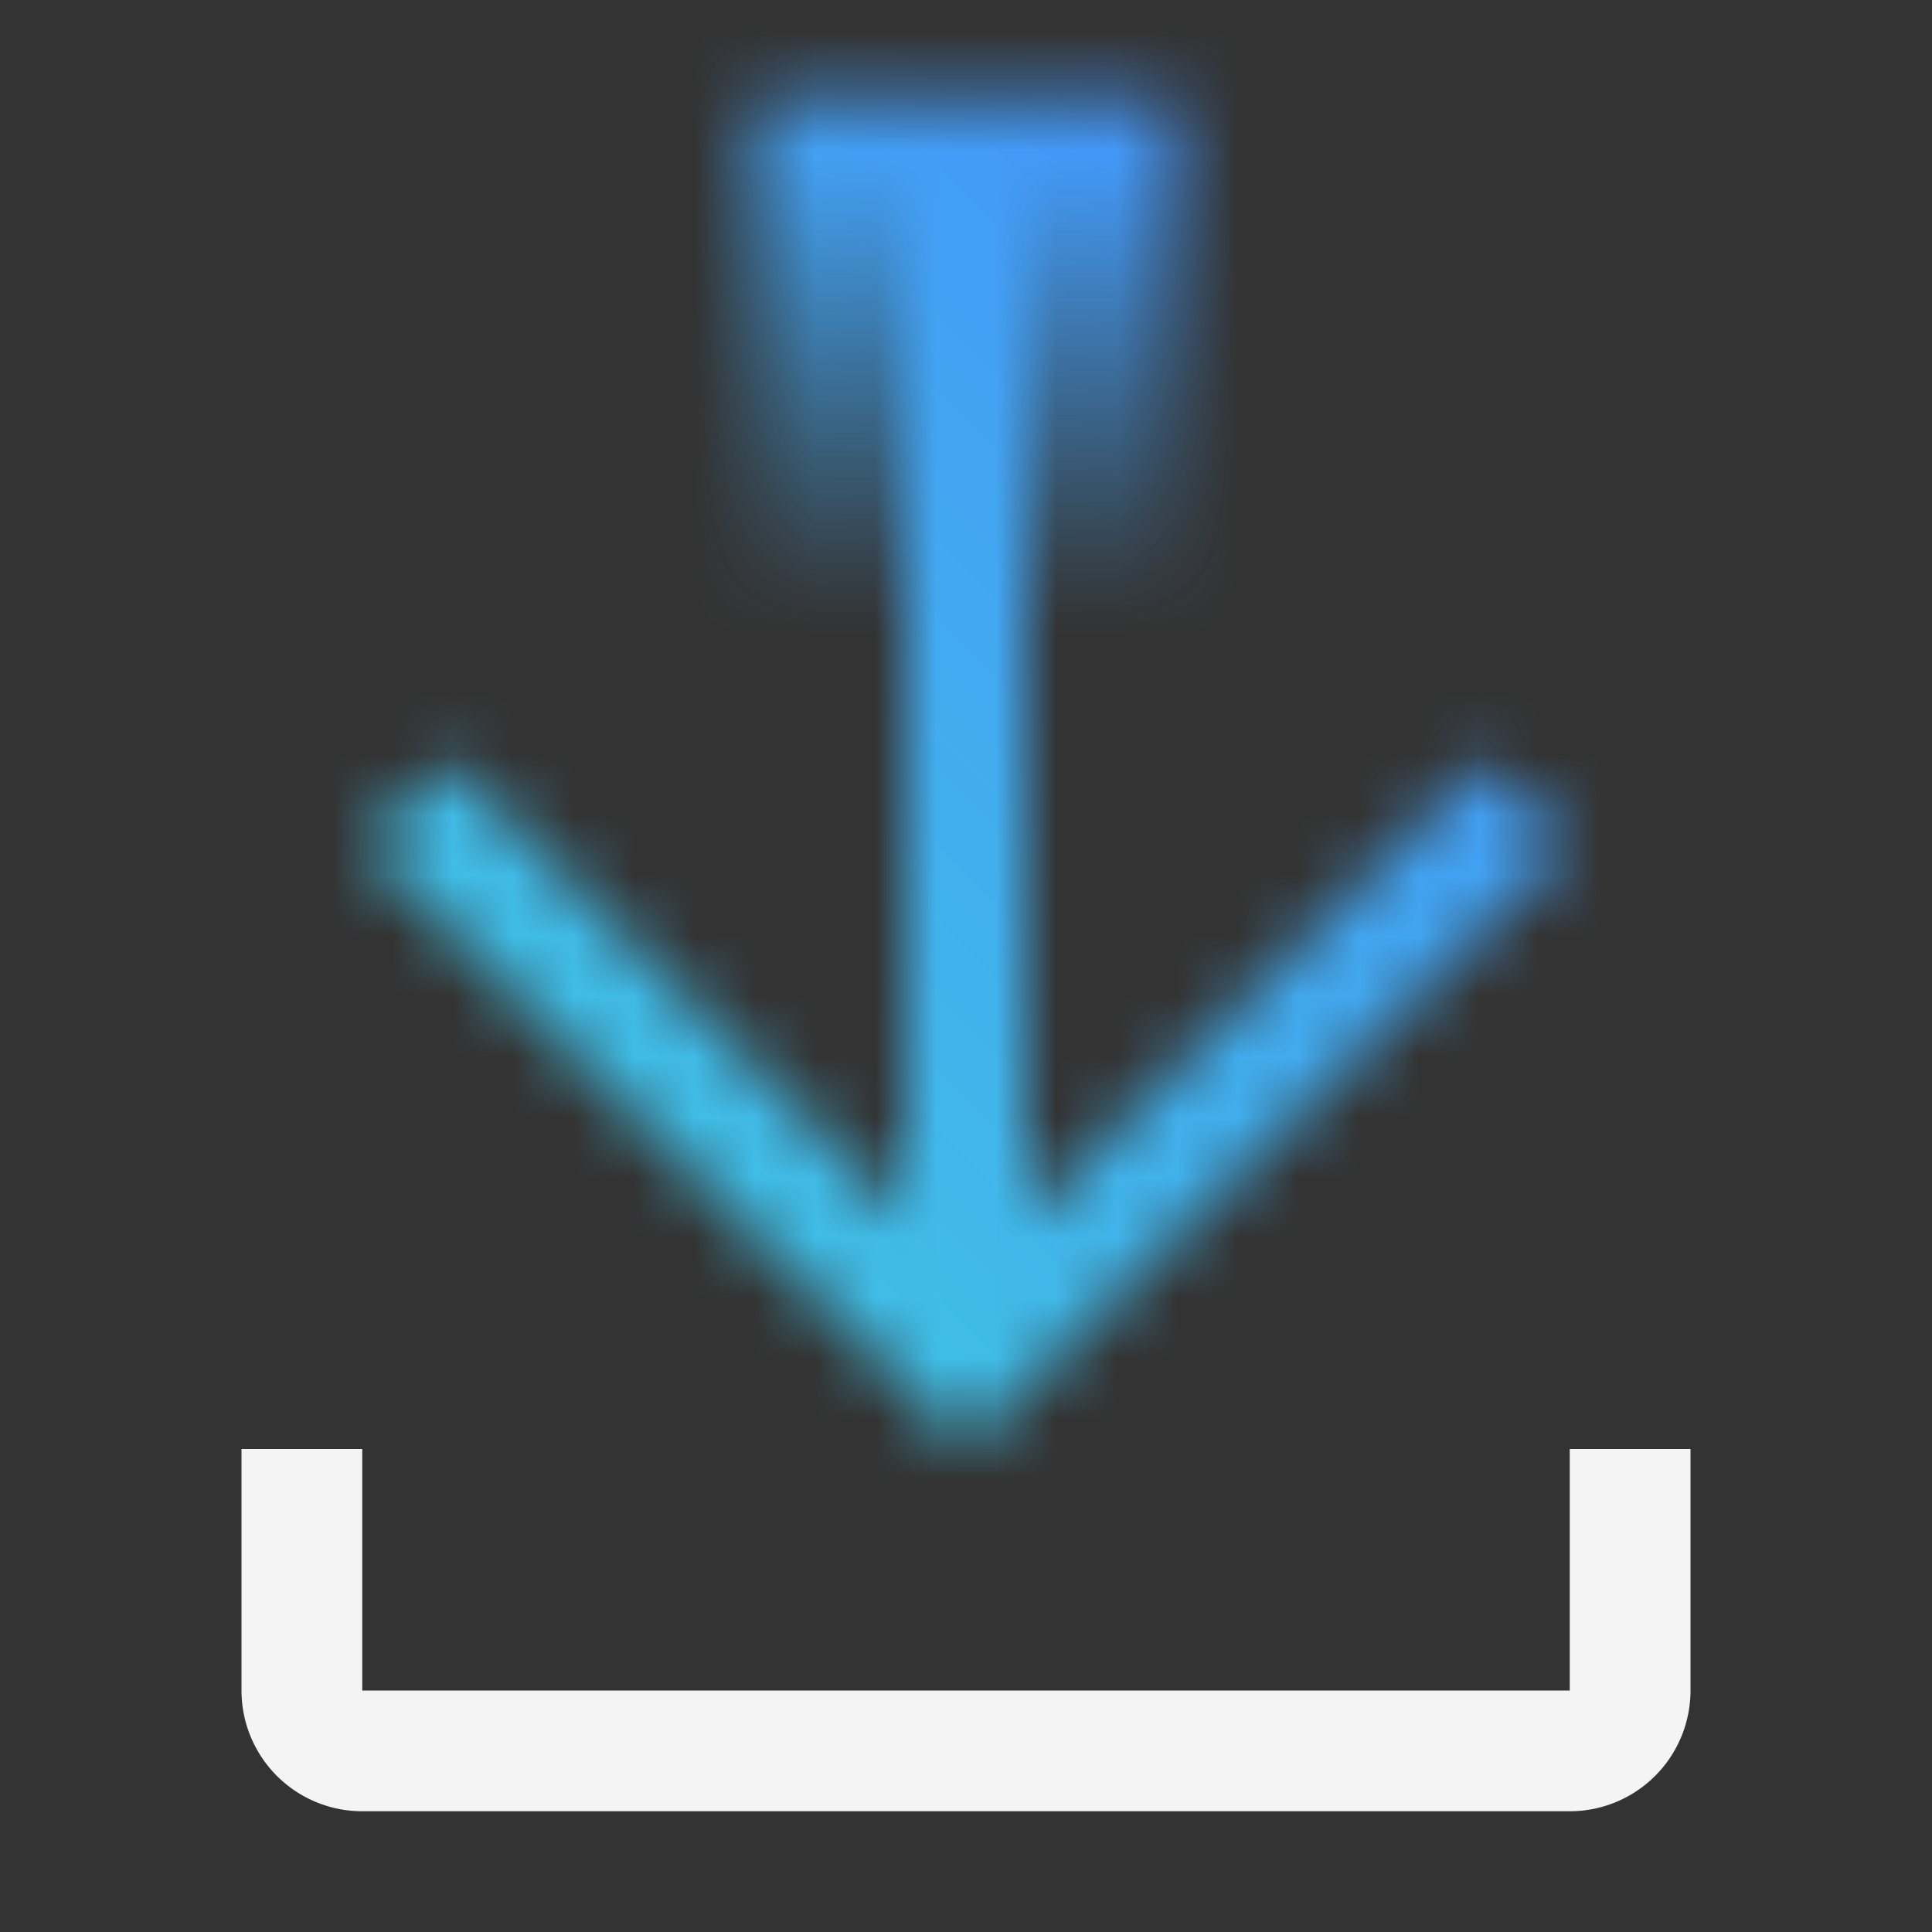 <svg id="installer" xmlns="http://www.w3.org/2000/svg" viewBox="0 0 32 32"><rect x="0" y="0" width="32" height="32" fill="#333333" stroke="none"/><defs><linearGradient id="nf9l42stqa" x1="33.567" y1="-13.102" x2="33.567" y2="-22.496" gradientTransform="translate(-17.567 24.102)" gradientUnits="userSpaceOnUse"><stop offset=".072" stop-opacity="0"/><stop offset=".894"/></linearGradient><linearGradient id="ictrnxm9wc" x1="0" y1="32" x2="32" y2="0" gradientUnits="userSpaceOnUse"><stop offset=".1" stop-color="#3ddbd9"/><stop offset=".9" stop-color="#4589ff"/></linearGradient><mask id="ptst9tf79b" x="0" y="0" width="32" height="32" maskUnits="userSpaceOnUse"><path style="fill:#fff;stroke-width:0" d="M24.573 12.58 17 20.154V2h-2v18.154L7.427 12.58l-1.414 1.414L16 23.982l9.987-9.988-1.414-1.414z"/><path style="fill:url(#nf9l42stqa);stroke-width:0" d="M12.5 1.606h7V11h-7z"/></mask></defs><g style="mask:url(#ptst9tf79b)"><path style="fill:url(#ictrnxm9wc);stroke-width:0" d="M0 0h32v32H0z"/></g><path d="M26 24v4H6v-4H4v4a2 2 0 0 0 2 2h20a2 2 0 0 0 2-2v-4h-2z" style="fill:#f4f4f4;stroke-width:0"/></svg>